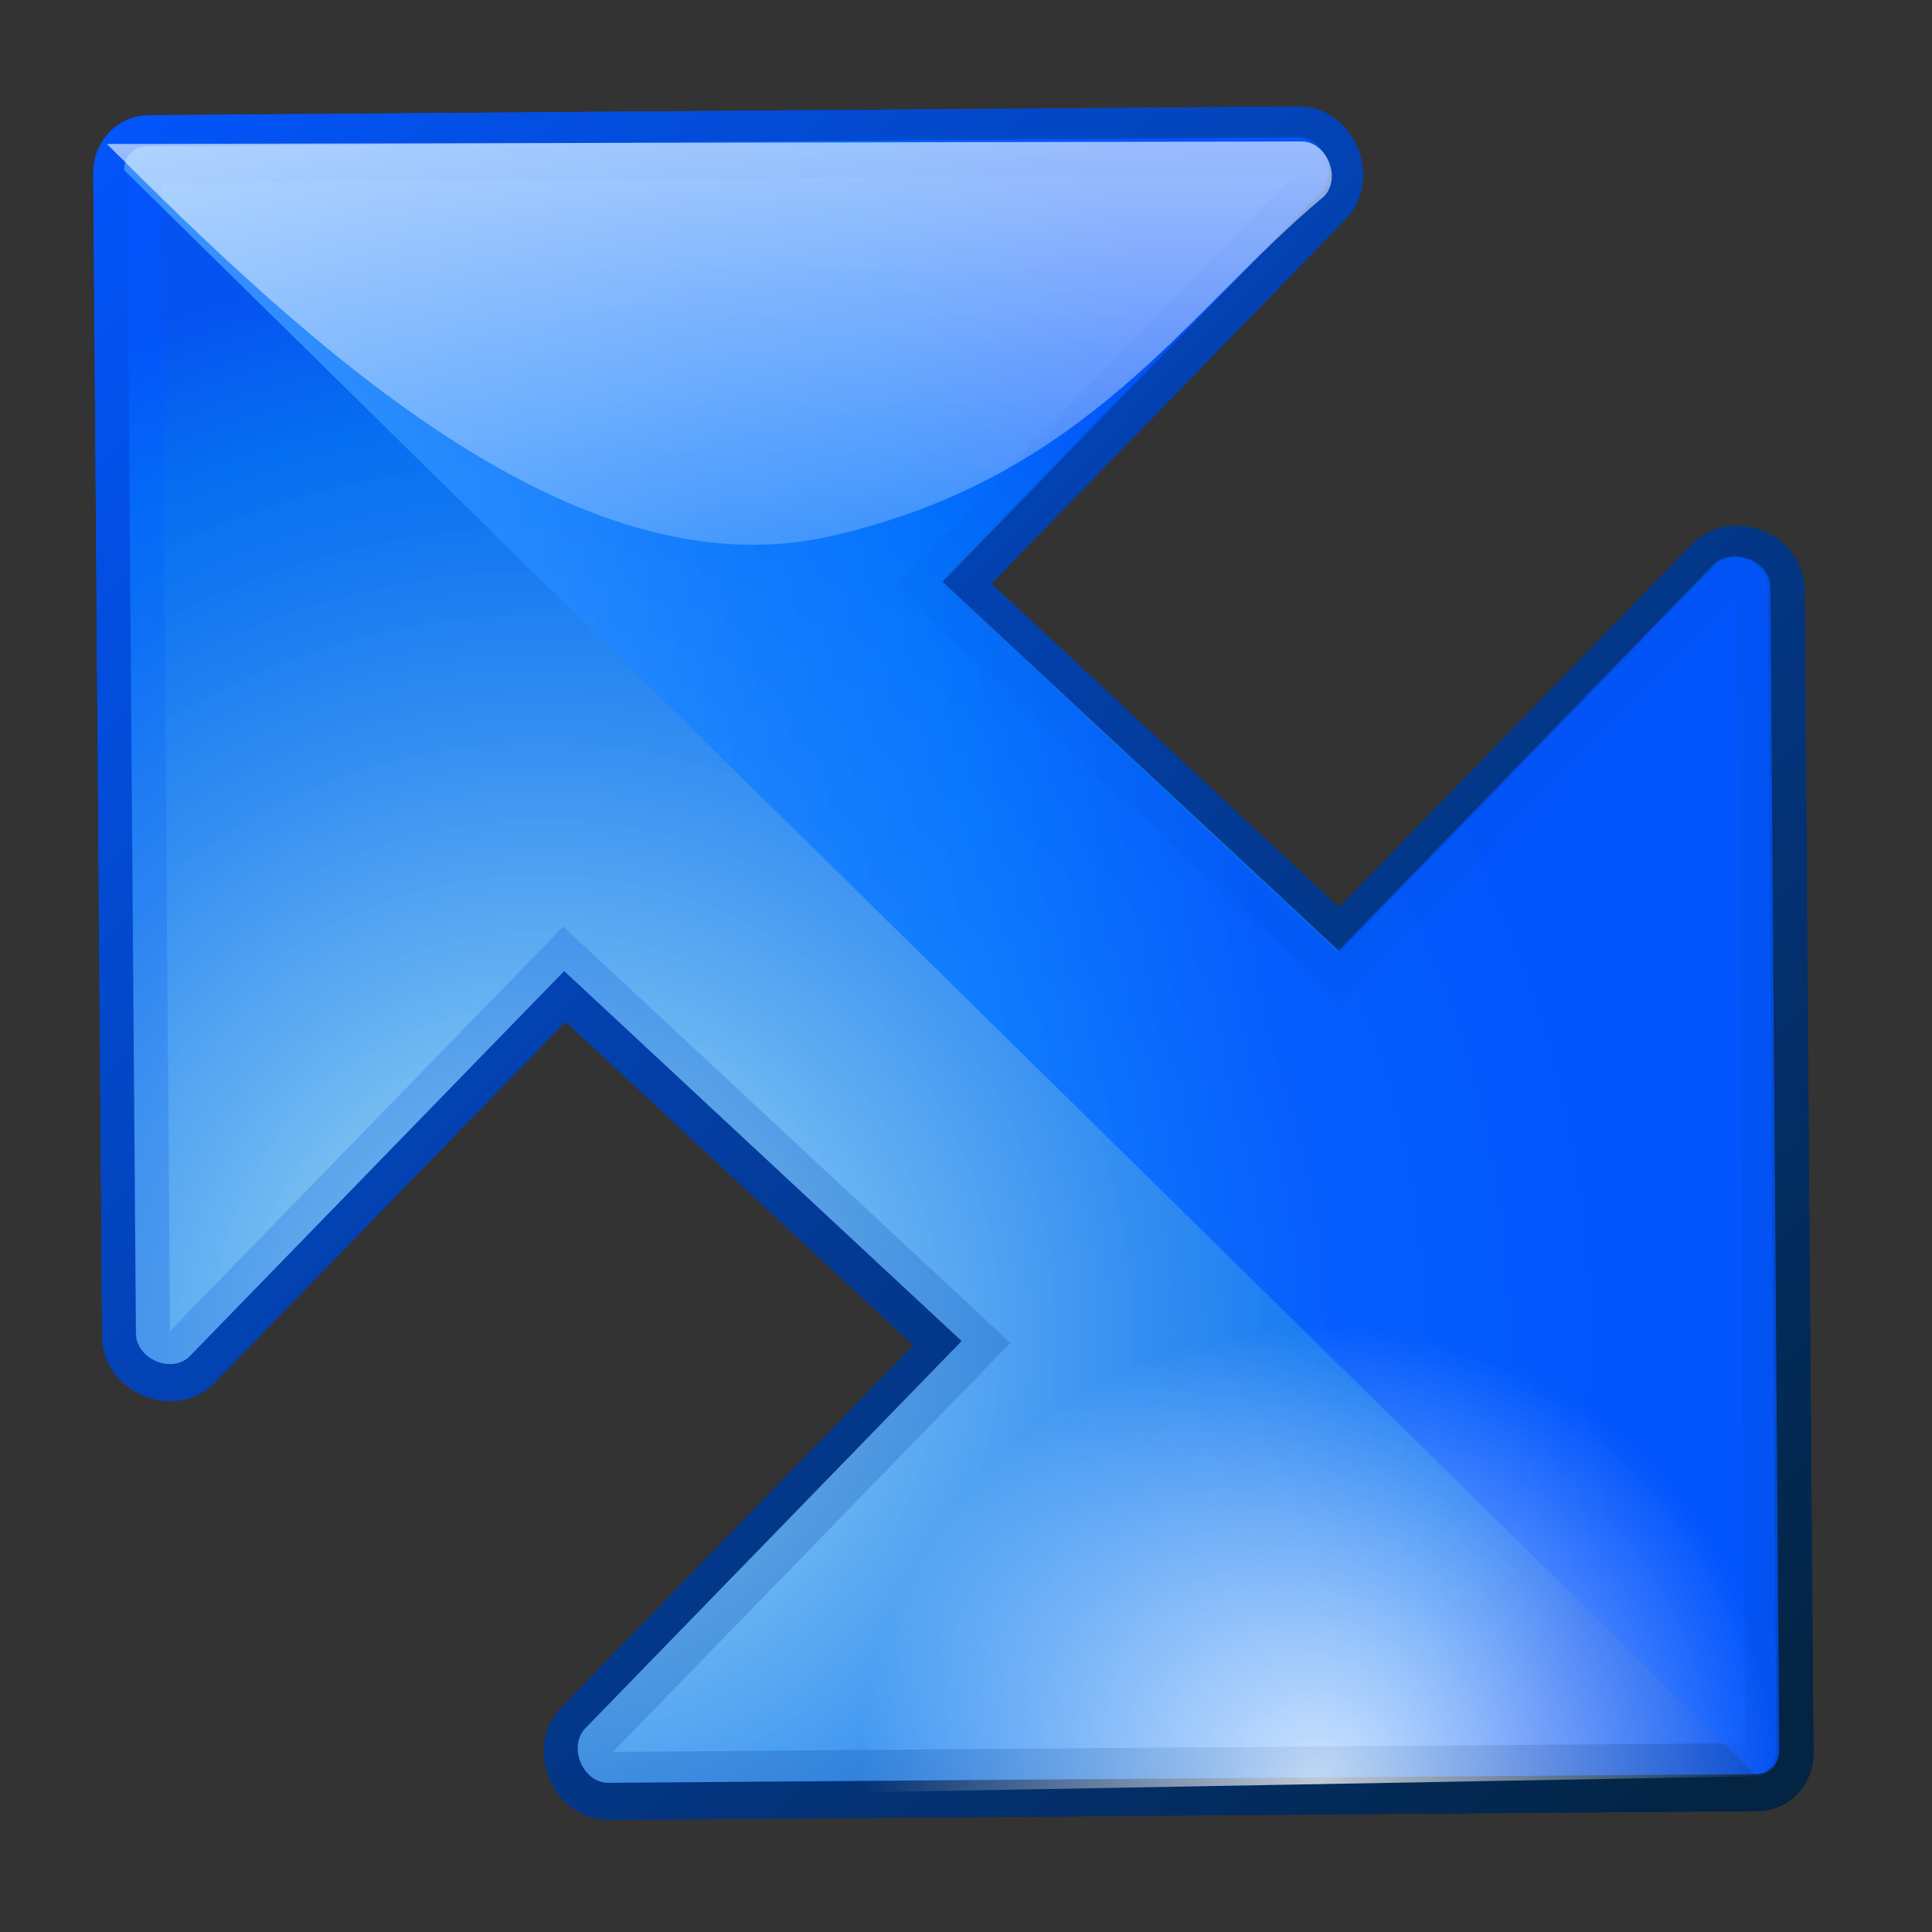 <?xml version="1.0" encoding="UTF-8" standalone="no"?>
<!DOCTYPE svg PUBLIC "-//W3C//DTD SVG 20010904//EN"
"http://www.w3.org/TR/2001/REC-SVG-20010904/DTD/svg10.dtd">
<!-- Created with Inkscape (http://www.inkscape.org/) -->
<svg
   version="1.0"
   x="0"
   y="0"
   width="375"
   height="375"
   id="svg2028"
   sodipodi:version="0.32"
   inkscape:version="0.40"
   sodipodi:docname="brlarowsvg.svg"
   sodipodi:docbase="/home/nuno/kdeplayground-artwork/oooicons/crystalsvg"
   xmlns="http://www.w3.org/2000/svg"
   xmlns:cc="http://web.resource.org/cc/"
   xmlns:inkscape="http://www.inkscape.org/namespaces/inkscape"
   xmlns:sodipodi="http://sodipodi.sourceforge.net/DTD/sodipodi-0.dtd"
   xmlns:rdf="http://www.w3.org/1999/02/22-rdf-syntax-ns#"
   xmlns:dc="http://purl.org/dc/elements/1.1/"
   xmlns:xlink="http://www.w3.org/1999/xlink">
  <rect width="100%" height="100%" fill="#333333" stroke="none"/>
  <sodipodi:namedview
     id="base"
     pagecolor="#ffffff"
     bordercolor="#666666"
     borderopacity="1.0"
     inkscape:pageopacity="0.0"
     inkscape:pageshadow="2"
     inkscape:zoom="2.1333333"
     inkscape:cx="150.00000"
     inkscape:cy="160.88042"
     inkscape:window-width="933"
     inkscape:window-height="795"
     inkscape:window-x="317"
     inkscape:window-y="25"
     showgrid="false"
     inkscape:grid-bbox="false"
     inkscape:current-layer="svg2028" />
  <defs
     id="defs2030">
    <linearGradient
       id="blacktowhite">
      <stop
         style="stop-color:#000000;stop-opacity:1;"
         offset="0"
         id="stop2476" />
      <stop
         style="stop-color:#ffffff;stop-opacity:1;"
         offset="1"
         id="stop2475" />
    </linearGradient>
    <linearGradient
       id="garylighttowite">
      <stop
         style="stop-color:#7d7d7d;stop-opacity:1;"
         offset="0"
         id="stop5106" />
      <stop
         style="stop-color:#d3d4d4;stop-opacity:1;"
         offset="1"
         id="stop5107" />
    </linearGradient>
    <linearGradient
       id="graytolightgray">
      <stop
         style="stop-color:#d4d3d3;stop-opacity:1;"
         offset="0"
         id="stop5101" />
      <stop
         style="stop-color:#ffffff;stop-opacity:1;"
         offset="1"
         id="stop5102" />
    </linearGradient>
    <linearGradient
       id="graytoblack">
      <stop
         style="stop-color:#7d7d7d;stop-opacity:1;"
         offset="0"
         id="stop5097" />
      <stop
         style="stop-color:#000000;stop-opacity:1;"
         offset="1"
         id="stop5098" />
    </linearGradient>
    <linearGradient
       id="shadow25tolineto0">
      <stop
         style="stop-color:#000000;stop-opacity:0.255;"
         offset="0"
         id="stop3442" />
      <stop
         style="stop-color:#000000;stop-opacity:0.029;"
         offset="0.454"
         id="stop3450" />
      <stop
         style="stop-color:#000000;stop-opacity:0.371;"
         offset="0.5"
         id="stop3449" />
      <stop
         style="stop-color:#000000;stop-opacity:0.063;"
         offset="0.535"
         id="stop3451" />
      <stop
         style="stop-color:#000000;stop-opacity:0;"
         offset="1"
         id="stop3444" />
    </linearGradient>
    <linearGradient
       id="shadow0wto25to0">
      <stop
         style="stop-color:#ffffff;stop-opacity:0;"
         offset="0"
         id="stop3437" />
      <stop
         style="stop-color:#000000;stop-opacity:0.279;"
         offset="0.5"
         id="stop3438" />
      <stop
         style="stop-color:#000000;stop-opacity:0;"
         offset="1"
         id="stop3439" />
    </linearGradient>
    <linearGradient
       id="shadow25to25w">
      <stop
         style="stop-color:#000000;stop-opacity:0.254;"
         offset="0"
         id="stop3433" />
      <stop
         style="stop-color:#ffffff;stop-opacity:0.263;"
         offset="1"
         id="stop3434" />
    </linearGradient>
    <linearGradient
       id="sadow75to0w">
      <stop
         style="stop-color:#000000;stop-opacity:0.729;"
         offset="0"
         id="stop3429" />
      <stop
         style="stop-color:#ffffff;stop-opacity:0;"
         offset="1"
         id="stop3430" />
    </linearGradient>
    <linearGradient
       id="shadow100to0">
      <stop
         style="stop-color:#000000;stop-opacity:1;"
         offset="0"
         id="stop3425" />
      <stop
         style="stop-color:#000000;stop-opacity:0;"
         offset="1"
         id="stop3426" />
    </linearGradient>
    <linearGradient
       id="light50to25to7">
      <stop
         style="stop-color:#ffffff;stop-opacity:0.475;"
         offset="0"
         id="stop2791" />
      <stop
         style="stop-color:#ffffff;stop-opacity:0.258;"
         offset="0.5"
         id="stop2795" />
      <stop
         style="stop-color:#ffffff;stop-opacity:0.108;"
         offset="1"
         id="stop2793" />
    </linearGradient>
    <linearGradient
       id="light100to25to0">
      <stop
         style="stop-color:#ffffff;stop-opacity:1;"
         offset="0"
         id="stop2785" />
      <stop
         style="stop-color:#ffffff;stop-opacity:0.287;"
         offset="0.5"
         id="stop2786" />
      <stop
         style="stop-color:#ffffff;stop-opacity:0;"
         offset="1"
         id="stop2787" />
    </linearGradient>
    <linearGradient
       id="light100to75to0">
      <stop
         style="stop-color:#ffffff;stop-opacity:1;"
         offset="0"
         id="stop2779" />
      <stop
         style="stop-color:#ffffff;stop-opacity:0.775;"
         offset="0.5"
         id="stop2782" />
      <stop
         style="stop-color:#ffffff;stop-opacity:0;"
         offset="1"
         id="stop2780" />
    </linearGradient>
    <linearGradient
       id="light75to25">
      <stop
         style="stop-color:#ffffff;stop-opacity:0.729;"
         offset="0"
         id="stop2774" />
      <stop
         style="stop-color:#ffffff;stop-opacity:0.262;"
         offset="1"
         id="stop2775" />
    </linearGradient>
    <linearGradient
       id="light75to0">
      <stop
         style="stop-color:#ffffff;stop-opacity:0.729;"
         offset="0"
         id="stop2769" />
      <stop
         style="stop-color:#ffffff;stop-opacity:0;"
         offset="1"
         id="stop2770" />
    </linearGradient>
    <linearGradient
       id="light100to0">
      <stop
         style="stop-color:#ffffff;stop-opacity:1;"
         offset="0"
         id="stop2764" />
      <stop
         style="stop-color:#ffffff;stop-opacity:0;"
         offset="1"
         id="stop2765" />
    </linearGradient>
    <radialGradient
       cx="38.797"
       cy="112.961"
       r="67.359"
       fx="38.797"
       fy="112.961"
       id="bluelighttowhite"
       gradientUnits="userSpaceOnUse">
      <stop
         style="stop-color:#69d3ff;stop-opacity:1;"
         offset="0.006"
         id="stop6078" />
      <stop
         style="stop-color:#edffff;stop-opacity:1;"
         offset="1"
         id="stop6080" />
    </radialGradient>
    <radialGradient
       cx="38.797"
       cy="112.961"
       r="67.359"
       fx="38.797"
       fy="112.961"
       id="bluelightlesstoblue"
       gradientUnits="userSpaceOnUse">
      <stop
         style="stop-color:#d9ffff;stop-opacity:1;"
         offset="0.006"
         id="stop3468" />
      <stop
         style="stop-color:#6eaafe;stop-opacity:1;"
         offset="0.241"
         id="stop3469" />
      <stop
         style="stop-color:#0356fe;stop-opacity:1;"
         offset="1"
         id="stop3470" />
    </radialGradient>
    <radialGradient
       cx="38.797"
       cy="112.961"
       r="67.359"
       fx="38.797"
       fy="112.961"
       id="bluelignonlinblu"
       gradientUnits="userSpaceOnUse">
      <stop
         style="stop-color:#d9ffff;stop-opacity:1;"
         offset="0.006"
         id="stop84" />
      <stop
         style="stop-color:#95d9ff;stop-opacity:1;"
         offset="0.135"
         id="stop86" />
      <stop
         style="stop-color:#68b9ff;stop-opacity:1;"
         offset="0.32"
         id="stop88" />
      <stop
         style="stop-color:#3293fe;stop-opacity:1;"
         offset="0.568"
         id="stop90" />
      <stop
         style="stop-color:#107bfe;stop-opacity:1;"
         offset="0.753"
         id="stop92" />
      <stop
         style="stop-color:#0372fe;stop-opacity:1;"
         offset="0.854"
         id="stop94" />
      <stop
         style="stop-color:#0356fe;stop-opacity:1;"
         offset="1"
         id="stop96" />
    </radialGradient>
    <radialGradient
       cx="38.797"
       cy="112.961"
       r="67.359"
       fx="38.797"
       fy="112.961"
       id="blueligtmoretoblue"
       gradientUnits="userSpaceOnUse">
      <stop
         style="stop-color:#d9ffff;stop-opacity:1;"
         offset="0.006"
         id="stop3457" />
      <stop
         style="stop-color:#6eaafe;stop-opacity:1;"
         offset="0.742"
         id="stop3465" />
      <stop
         style="stop-color:#0356fe;stop-opacity:1;"
         offset="1"
         id="stop3463" />
    </radialGradient>
    <radialGradient
       cx="38.797"
       cy="112.961"
       r="67.359"
       fx="38.797"
       fy="112.961"
       id="bluedarktoblackblue"
       gradientUnits="userSpaceOnUse">
      <stop
         style="stop-color:#0356fe;stop-opacity:1;"
         offset="0"
         id="stop2959" />
      <stop
         style="stop-color:#032442;stop-opacity:1;"
         offset="1"
         id="stop2960" />
    </radialGradient>
    <linearGradient
       id="greantodarkgrean">
      <stop
         style="stop-color:#00ff01;stop-opacity:1;"
         offset="0"
         id="stop5123" />
      <stop
         style="stop-color:#15980f;stop-opacity:1;"
         offset="1"
         id="stop5124" />
    </linearGradient>
    <linearGradient
       id="greandraktoblack">
      <stop
         style="stop-color:#007c00;stop-opacity:1;"
         offset="0"
         id="stop7328" />
      <stop
         style="stop-color:#025a00;stop-opacity:1;"
         offset="1"
         id="stop7329" />
    </linearGradient>
    <linearGradient
       id="greandarktobgrean">
      <stop
         style="stop-color:#00ad01;stop-opacity:1;"
         offset="0"
         id="stop4492" />
      <stop
         style="stop-color:#15720f;stop-opacity:1;"
         offset="1"
         id="stop4493" />
    </linearGradient>
    <linearGradient
       id="redtodarkred">
      <stop
         style="stop-color:#ff0000;stop-opacity:1;"
         offset="0"
         id="stop3856" />
      <stop
         style="stop-color:#920000;stop-opacity:1;"
         offset="1"
         id="stop3855" />
    </linearGradient>
    <linearGradient
       id="reddarktoblack">
      <stop
         style="stop-color:#8e0000;stop-opacity:1;"
         offset="0"
         id="stop3230" />
      <stop
         style="stop-color:#000000;stop-opacity:1;"
         offset="1"
         id="stop3231" />
    </linearGradient>
    <linearGradient
       id="orangetoblackorange">
      <stop
         style="stop-color:#ff8b00;stop-opacity:1;"
         offset="0"
         id="stop4207" />
      <stop
         style="stop-color:#4d0200;stop-opacity:1;"
         offset="1"
         id="stop4209" />
    </linearGradient>
    <linearGradient
       id="orangelesstoyelow">
      <stop
         style="stop-color:#ff7d00;stop-opacity:1;"
         offset="0"
         id="stop2689" />
      <stop
         style="stop-color:#ffbe00;stop-opacity:1;"
         offset="0.254"
         id="stop2690" />
      <stop
         style="stop-color:#ffff00;stop-opacity:1;"
         offset="1"
         id="stop2691" />
    </linearGradient>
    <linearGradient
       id="orangemoretoyelow">
      <stop
         style="stop-color:#ff7d00;stop-opacity:1;"
         offset="0"
         id="stop2671" />
      <stop
         style="stop-color:#ffbe00;stop-opacity:1;"
         offset="0.746"
         id="stop2679" />
      <stop
         style="stop-color:#ffff00;stop-opacity:1;"
         offset="1"
         id="stop2672" />
    </linearGradient>
    <linearGradient
       id="orangetoyelow">
      <stop
         style="stop-color:#ff7d00;stop-opacity:1;"
         offset="0"
         id="stop2661" />
      <stop
         style="stop-color:#ffff00;stop-opacity:1;"
         offset="1"
         id="stop2662" />
    </linearGradient>
    <linearGradient
       x1="-1.9488534e-17"
       y1="0.5"
       x2="1"
       y2="0.5"
       id="linearGradient2754"
       collect="always"
       xlink:href="#bluelignonlinblu" />
    <linearGradient
       x1="-3.3718688e-17"
       y1="0.5"
       x2="1"
       y2="0.5"
       id="linearGradient2755"
       collect="always"
       xlink:href="#orangetoyelow" />
    <linearGradient
       x1="-1.3227267e-17"
       y1="0.5"
       x2="1"
       y2="0.5"
       id="linearGradient2756"
       collect="always"
       xlink:href="#orangemoretoyelow" />
    <linearGradient
       x1="-6.9931040e-18"
       y1="0.5"
       x2="1"
       y2="0.5"
       id="linearGradient2757"
       collect="always"
       xlink:href="#orangelesstoyelow" />
    <linearGradient
       x1="2.0274581e-17"
       y1="0.5"
       x2="1"
       y2="0.5"
       id="linearGradient2766"
       collect="always"
       xlink:href="#light100to0" />
    <linearGradient
       x1="5.6270093e-17"
       y1="0.5"
       x2="1"
       y2="0.5"
       id="linearGradient2771"
       collect="always"
       xlink:href="#light75to0" />
    <linearGradient
       x1="9.2265605e-17"
       y1="0.5"
       x2="1"
       y2="0.5"
       id="linearGradient2776"
       collect="always"
       xlink:href="#light75to25" />
    <linearGradient
       x1="1.2826112e-16"
       y1="0.5"
       x2="1"
       y2="0.5"
       id="linearGradient2781"
       collect="always"
       xlink:href="#light100to75to0" />
    <linearGradient
       x1="-6.5594231e-17"
       y1="0.5"
       x2="1"
       y2="0.5"
       id="linearGradient2788"
       collect="always"
       xlink:href="#light100to25to0" />
    <linearGradient
       x1="0.004"
       y1="0.571"
       x2="1"
       y2="0.568"
       id="linearGradient2794"
       collect="always"
       xlink:href="#light50to25to7" />
    <linearGradient
       x1="6.8293895e-16"
       y1="0.5"
       x2="1"
       y2="0.5"
       id="linearGradient3427"
       collect="always"
       xlink:href="#shadow100to0" />
    <linearGradient
       x1="-0.009"
       y1="0.558"
       x2="0.991"
       y2="0.558"
       id="linearGradient3431"
       collect="always"
       xlink:href="#sadow75to0w" />
    <linearGradient
       x1="-3.5182360e-16"
       y1="0.5"
       x2="1"
       y2="0.5"
       id="linearGradient3435"
       collect="always"
       xlink:href="#shadow25to25w" />
    <linearGradient
       x1="-3.1582809e-16"
       y1="0.5"
       x2="1"
       y2="0.5"
       id="linearGradient3440"
       collect="always"
       xlink:href="#shadow0wto25to0" />
    <linearGradient
       x1="-5.0968344e-16"
       y1="0.5"
       x2="1"
       y2="0.5"
       id="linearGradient3445"
       collect="always"
       xlink:href="#shadow25tolineto0" />
    <linearGradient
       x1="-3.3474742e-17"
       y1="0.5"
       x2="1"
       y2="0.5"
       id="linearGradient3464"
       collect="always"
       xlink:href="#blueligtmoretoblue" />
    <linearGradient
       x1="-4.7460950e-17"
       y1="0.5"
       x2="1"
       y2="0.5"
       id="linearGradient3471"
       collect="always"
       xlink:href="#bluelightlesstoblue" />
    <linearGradient
       x1="-5.4454054e-17"
       y1="0.5"
       x2="1"
       y2="0.5"
       id="linearGradient3080"
       collect="always"
       xlink:href="#greantodarkgrean" />
    <linearGradient
       x1="-6.9931040e-18"
       y1="0.5"
       x2="1"
       y2="0.5"
       id="linearGradient3704"
       collect="always"
       xlink:href="#greandarktobgrean" />
    <linearGradient
       x1="-2.0979312e-17"
       y1="0.5"
       x2="1"
       y2="0.5"
       id="linearGradient4471"
       collect="always"
       xlink:href="#redtodarkred" />
    <linearGradient
       x1="-3.4965520e-17"
       y1="0.5"
       x2="1"
       y2="0.5"
       id="linearGradient4473"
       collect="always"
       xlink:href="#reddarktoblack" />
    <linearGradient
       x1="0.017"
       y1="0.464"
       x2="0.993"
       y2="0.464"
       id="linearGradient782"
       xlink:href="#graytoblack" />
    <linearGradient
       x1="0.017"
       y1="0.464"
       x2="0.993"
       y2="0.464"
       id="linearGradient5103"
       collect="always"
       xlink:href="#graytolightgray" />
    <linearGradient
       x1="0.017"
       y1="0.464"
       x2="0.993"
       y2="0.464"
       id="linearGradient5108"
       collect="always"
       xlink:href="#garylighttowite" />
    <linearGradient
       x1="0.017"
       y1="0.464"
       x2="0.993"
       y2="0.464"
       id="linearGradient9077"
       collect="always"
       xlink:href="#blacktowhite" />
    <linearGradient
       id="linearGradient581"
       xlink:href="#bluedarktoblackblue"
       x1="4.3021142e-16"
       y1="0.5"
       x2="1"
       y2="0.5" />
    <linearGradient
       inkscape:collect="always"
       xlink:href="#bluedarktoblackblue"
       id="linearGradient2360"
       x1="365.033"
       y1="15.371"
       x2="45.12"
       y2="344.846"
       gradientUnits="userSpaceOnUse"
       gradientTransform="matrix(-7.615288e-3,-1,1,-7.615288e-3,13.135,390.503)" />
    <linearGradient
       inkscape:collect="always"
       xlink:href="#bluelignonlinblu"
       id="linearGradient4228"
       x1="192.801"
       y1="-110.692"
       x2="251.753"
       y2="229.545"
       gradientUnits="userSpaceOnUse"
       gradientTransform="matrix(-7.615288e-3,-1,1,-7.615288e-3,13.135,390.503)" />
    <linearGradient
       inkscape:collect="always"
       xlink:href="#light100to0"
       id="linearGradient7352"
       x1="81.239"
       y1="-1.449"
       x2="82.143"
       y2="257.225"
       gradientTransform="matrix(1.743,0,0,0.574,4.688,7.617)"
       gradientUnits="userSpaceOnUse" />
    <radialGradient
       inkscape:collect="always"
       xlink:href="#light100to0"
       id="radialGradient7354"
       cx="257.105"
       cy="347.601"
       r="88.914"
       fx="257.105"
       fy="347.601"
       gradientTransform="matrix(1.005,0,0,0.995,4.688,7.617)"
       gradientUnits="userSpaceOnUse" />
    <radialGradient
       inkscape:collect="always"
       xlink:href="#bluelignonlinblu"
       id="radialGradient2915"
       cx="123.237"
       cy="99.922"
       r="208.793"
       fx="123.237"
       fy="99.922"
       gradientUnits="userSpaceOnUse"
       gradientTransform="matrix(-7.615288e-3,-1,1,-7.615288e-3,13.135,390.503)" />
    <linearGradient
       inkscape:collect="always"
       xlink:href="#bluedarktoblackblue"
       id="linearGradient1210"
       gradientUnits="userSpaceOnUse"
       gradientTransform="matrix(-7.615288e-3,-1,1,-7.615288e-3,13.135,390.503)"
       x1="365.033"
       y1="15.371"
       x2="45.12"
       y2="344.846" />
    <radialGradient
       inkscape:collect="always"
       xlink:href="#bluelignonlinblu"
       id="radialGradient1211"
       gradientUnits="userSpaceOnUse"
       gradientTransform="matrix(-7.615288e-3,-1,1,-7.615288e-3,13.135,390.503)"
       cx="123.237"
       cy="99.922"
       fx="123.237"
       fy="99.922"
       r="208.793" />
    <linearGradient
       inkscape:collect="always"
       xlink:href="#bluelignonlinblu"
       id="linearGradient1212"
       gradientUnits="userSpaceOnUse"
       gradientTransform="matrix(-7.615288e-3,-1,1,-7.615288e-3,13.135,390.503)"
       x1="192.801"
       y1="-110.692"
       x2="251.753"
       y2="229.545" />
    <linearGradient
       inkscape:collect="always"
       xlink:href="#light100to0"
       id="linearGradient1213"
       gradientUnits="userSpaceOnUse"
       gradientTransform="matrix(1.743,0,0,0.574,4.688,7.617)"
       x1="81.239"
       y1="-1.449"
       x2="82.143"
       y2="257.225" />
    <radialGradient
       inkscape:collect="always"
       xlink:href="#light100to0"
       id="radialGradient1214"
       gradientUnits="userSpaceOnUse"
       gradientTransform="matrix(1.005,0,0,0.995,4.688,7.617)"
       cx="257.105"
       cy="347.601"
       fx="257.105"
       fy="347.601"
       r="88.914" />
    <linearGradient
       inkscape:collect="always"
       xlink:href="#bluedarktoblackblue"
       id="linearGradient1222"
       gradientUnits="userSpaceOnUse"
       gradientTransform="matrix(-7.615288e-3,-1,1,-7.615288e-3,13.135,390.503)"
       x1="365.033"
       y1="15.371"
       x2="45.12"
       y2="344.846" />
    <radialGradient
       inkscape:collect="always"
       xlink:href="#bluelignonlinblu"
       id="radialGradient1223"
       gradientUnits="userSpaceOnUse"
       gradientTransform="matrix(-7.615288e-3,-1,1,-7.615288e-3,13.135,390.503)"
       cx="123.237"
       cy="99.922"
       fx="123.237"
       fy="99.922"
       r="208.793" />
    <linearGradient
       inkscape:collect="always"
       xlink:href="#bluelignonlinblu"
       id="linearGradient1224"
       gradientUnits="userSpaceOnUse"
       gradientTransform="matrix(-7.615288e-3,-1,1,-7.615288e-3,13.135,390.503)"
       x1="192.801"
       y1="-110.692"
       x2="251.753"
       y2="229.545" />
    <linearGradient
       inkscape:collect="always"
       xlink:href="#light100to0"
       id="linearGradient1225"
       gradientUnits="userSpaceOnUse"
       gradientTransform="matrix(1.743,0,0,0.574,4.688,7.617)"
       x1="81.239"
       y1="-1.449"
       x2="82.143"
       y2="257.225" />
    <radialGradient
       inkscape:collect="always"
       xlink:href="#light100to0"
       id="radialGradient1226"
       gradientUnits="userSpaceOnUse"
       gradientTransform="matrix(1.005,0,0,0.995,4.688,7.617)"
       cx="257.105"
       cy="347.601"
       fx="257.105"
       fy="347.601"
       r="88.914" />
  </defs>
  <g
     id="g1204"
     transform="translate(-7.031,-7.617)">
    <path
       style="fill:none;fill-opacity:0.75;fill-rule:evenodd;stroke:url(#linearGradient1210);stroke-width:13.188;stroke-linecap:butt;stroke-linejoin:miter;stroke-miterlimit:4;stroke-opacity:1"
       d="M 43.946,271.401 L 116.578,196.689 L 193.721,268.51 L 120.709,343.635 C 117.233,347.212 120.194,354.291 125.152,354.253 L 348.241,352.554 C 350.58,352.537 352.444,350.464 352.424,347.897 L 350.705,122.172 C 350.667,117.155 343.64,114.275 340.164,117.851 L 267.179,192.948 L 190.036,121.128 L 263.483,45.562 C 266.98,41.964 264.056,34.843 259.096,34.88 L 35.919,36.58 C 33.58,36.598 31.716,38.671 31.736,41.237 L 33.455,267.021 C 33.494,272.039 40.487,274.958 43.946,271.401 z "
       id="path1734"
       sodipodi:nodetypes="ccccccccccccccccc" />
    <path
       style="fill:url(#radialGradient1211);fill-opacity:0.75;fill-rule:evenodd;stroke:none;stroke-width:10.938;stroke-linecap:butt;stroke-linejoin:miter;stroke-miterlimit:4;stroke-opacity:1"
       d="M 43.904,270.81 L 116.537,196.098 L 193.68,267.919 L 120.668,343.044 C 117.191,346.621 120.152,353.7 125.11,353.663 L 348.199,351.964 C 350.539,351.946 352.402,349.873 352.383,347.307 L 350.664,121.581 C 350.625,116.565 343.598,113.685 340.123,117.261 L 267.138,192.358 L 189.995,120.537 L 263.441,44.971 C 266.938,41.373 264.014,34.252 259.055,34.29 L 35.878,35.989 C 33.538,36.007 31.675,38.08 31.694,40.646 L 33.414,266.431 C 33.452,271.448 40.446,274.368 43.904,270.81 z "
       id="path2983"
       sodipodi:nodetypes="ccccccccccccccccc" />
    <path
       style="fill:url(#linearGradient1212);fill-opacity:0.75;fill-rule:evenodd;stroke:none;stroke-width:10.938;stroke-linecap:butt;stroke-linejoin:miter;stroke-miterlimit:4;stroke-opacity:1"
       d="M 347.645,351.968 C 349.985,351.95 351.848,349.877 351.829,347.311 L 350.11,121.585 C 350.072,116.569 343.044,113.689 339.569,117.265 L 266.584,192.362 L 189.441,120.541 L 262.887,44.976 C 266.385,41.377 263.46,34.256 258.501,34.294 L 35.324,35.993 C 32.984,36.011 31.121,38.084 31.14,40.65 L 347.645,351.968 z "
       id="path3605"
       sodipodi:nodetypes="ccccccccccc" />
    <path
       style="fill:url(#linearGradient1213);fill-opacity:0.75;fill-rule:evenodd;stroke:none;stroke-width:10.938;stroke-linecap:butt;stroke-linejoin:miter;stroke-miterlimit:4;stroke-opacity:1"
       d="M 27.78,35.565 C 66.964,74.71 118.476,123.048 168.339,111.673 C 218.202,100.298 237.265,68.052 264.001,45.759 C 267.498,42.161 264.574,35.04 259.615,35.077 L 27.78,35.565 z "
       id="path5474"
       sodipodi:nodetypes="czccc" />
    <path
       style="fill:url(#radialGradient1214);fill-opacity:0.75;fill-rule:evenodd;stroke:none;stroke-width:10.938;stroke-linecap:butt;stroke-linejoin:miter;stroke-miterlimit:4;stroke-opacity:1"
       d="M 337.988,117.64 L 266.144,193.11 L 188.252,122.102 L 260.471,46.216 C 263.91,42.602 260.874,35.554 255.917,35.644 L 32.858,39.685 C 30.519,39.727 28.678,41.819 28.724,44.385 L 32.812,270.081 C 32.903,275.096 39.96,277.902 43.398,274.29 L 115.591,198.431 L 193.483,269.438 L 120.834,345.77 C 117.375,349.405 120.374,356.495 125.332,356.405 L 348.479,352.363 C 350.819,352.321 352.66,350.228 352.614,347.663 L 348.524,121.909 C 348.433,116.892 341.409,114.046 337.988,117.64 z "
       id="path7353"
       sodipodi:nodetypes="ccccccccccccccccc" />
  </g>
  <g
     id="use1215"
     transform="translate(-7.031,-7.617)">
    <path
       style="fill:none;fill-opacity:0.75;fill-rule:evenodd;stroke:url(#linearGradient1222);stroke-width:13.188;stroke-linecap:butt;stroke-linejoin:miter;stroke-miterlimit:4;stroke-opacity:1"
       d="M 43.946,271.401 L 116.578,196.689 L 193.721,268.51 L 120.709,343.635 C 117.233,347.212 120.194,354.291 125.152,354.253 L 348.241,352.554 C 350.58,352.537 352.444,350.464 352.424,347.897 L 350.705,122.172 C 350.667,117.155 343.64,114.275 340.164,117.851 L 267.179,192.948 L 190.036,121.128 L 263.483,45.562 C 266.98,41.964 264.056,34.843 259.096,34.88 L 35.919,36.58 C 33.58,36.598 31.716,38.671 31.736,41.237 L 33.455,267.021 C 33.494,272.039 40.487,274.958 43.946,271.401 z "
       id="path1217"
       sodipodi:nodetypes="ccccccccccccccccc" />
    <path
       style="fill:url(#radialGradient1223);fill-opacity:0.75;fill-rule:evenodd;stroke:none;stroke-width:10.938;stroke-linecap:butt;stroke-linejoin:miter;stroke-miterlimit:4;stroke-opacity:1"
       d="M 43.904,270.81 L 116.537,196.098 L 193.68,267.919 L 120.668,343.044 C 117.191,346.621 120.152,353.7 125.11,353.663 L 348.199,351.964 C 350.539,351.946 352.402,349.873 352.383,347.307 L 350.664,121.581 C 350.625,116.565 343.598,113.685 340.123,117.261 L 267.138,192.358 L 189.995,120.537 L 263.441,44.971 C 266.938,41.373 264.014,34.252 259.055,34.29 L 35.878,35.989 C 33.538,36.007 31.675,38.08 31.694,40.646 L 33.414,266.431 C 33.452,271.448 40.446,274.368 43.904,270.81 z "
       id="path1218"
       sodipodi:nodetypes="ccccccccccccccccc" />
    <path
       style="fill:url(#linearGradient1224);fill-opacity:0.75;fill-rule:evenodd;stroke:none;stroke-width:10.938;stroke-linecap:butt;stroke-linejoin:miter;stroke-miterlimit:4;stroke-opacity:1"
       d="M 347.645,351.968 C 349.985,351.95 351.848,349.877 351.829,347.311 L 350.11,121.585 C 350.072,116.569 343.044,113.689 339.569,117.265 L 266.584,192.362 L 189.441,120.541 L 262.887,44.976 C 266.385,41.377 263.46,34.256 258.501,34.294 L 35.324,35.993 C 32.984,36.011 31.121,38.084 31.14,40.65 L 347.645,351.968 z "
       id="path1219"
       sodipodi:nodetypes="ccccccccccc" />
    <path
       style="fill:url(#linearGradient1225);fill-opacity:0.75;fill-rule:evenodd;stroke:none;stroke-width:10.938;stroke-linecap:butt;stroke-linejoin:miter;stroke-miterlimit:4;stroke-opacity:1"
       d="M 27.78,35.565 C 66.964,74.71 118.476,123.048 168.339,111.673 C 218.202,100.298 237.265,68.052 264.001,45.759 C 267.498,42.161 264.574,35.04 259.615,35.077 L 27.78,35.565 z "
       id="path1220"
       sodipodi:nodetypes="czccc" />
    <path
       style="fill:url(#radialGradient1226);fill-opacity:0.75;fill-rule:evenodd;stroke:none;stroke-width:10.938;stroke-linecap:butt;stroke-linejoin:miter;stroke-miterlimit:4;stroke-opacity:1"
       d="M 337.988,117.64 L 266.144,193.11 L 188.252,122.102 L 260.471,46.216 C 263.91,42.602 260.874,35.554 255.917,35.644 L 32.858,39.685 C 30.519,39.727 28.678,41.819 28.724,44.385 L 32.812,270.081 C 32.903,275.096 39.96,277.902 43.398,274.29 L 115.591,198.431 L 193.483,269.438 L 120.834,345.77 C 117.375,349.405 120.374,356.495 125.332,356.405 L 348.479,352.363 C 350.819,352.321 352.66,350.228 352.614,347.663 L 348.524,121.909 C 348.433,116.892 341.409,114.046 337.988,117.64 z "
       id="path1221"
       sodipodi:nodetypes="ccccccccccccccccc" />
  </g>
</svg>

